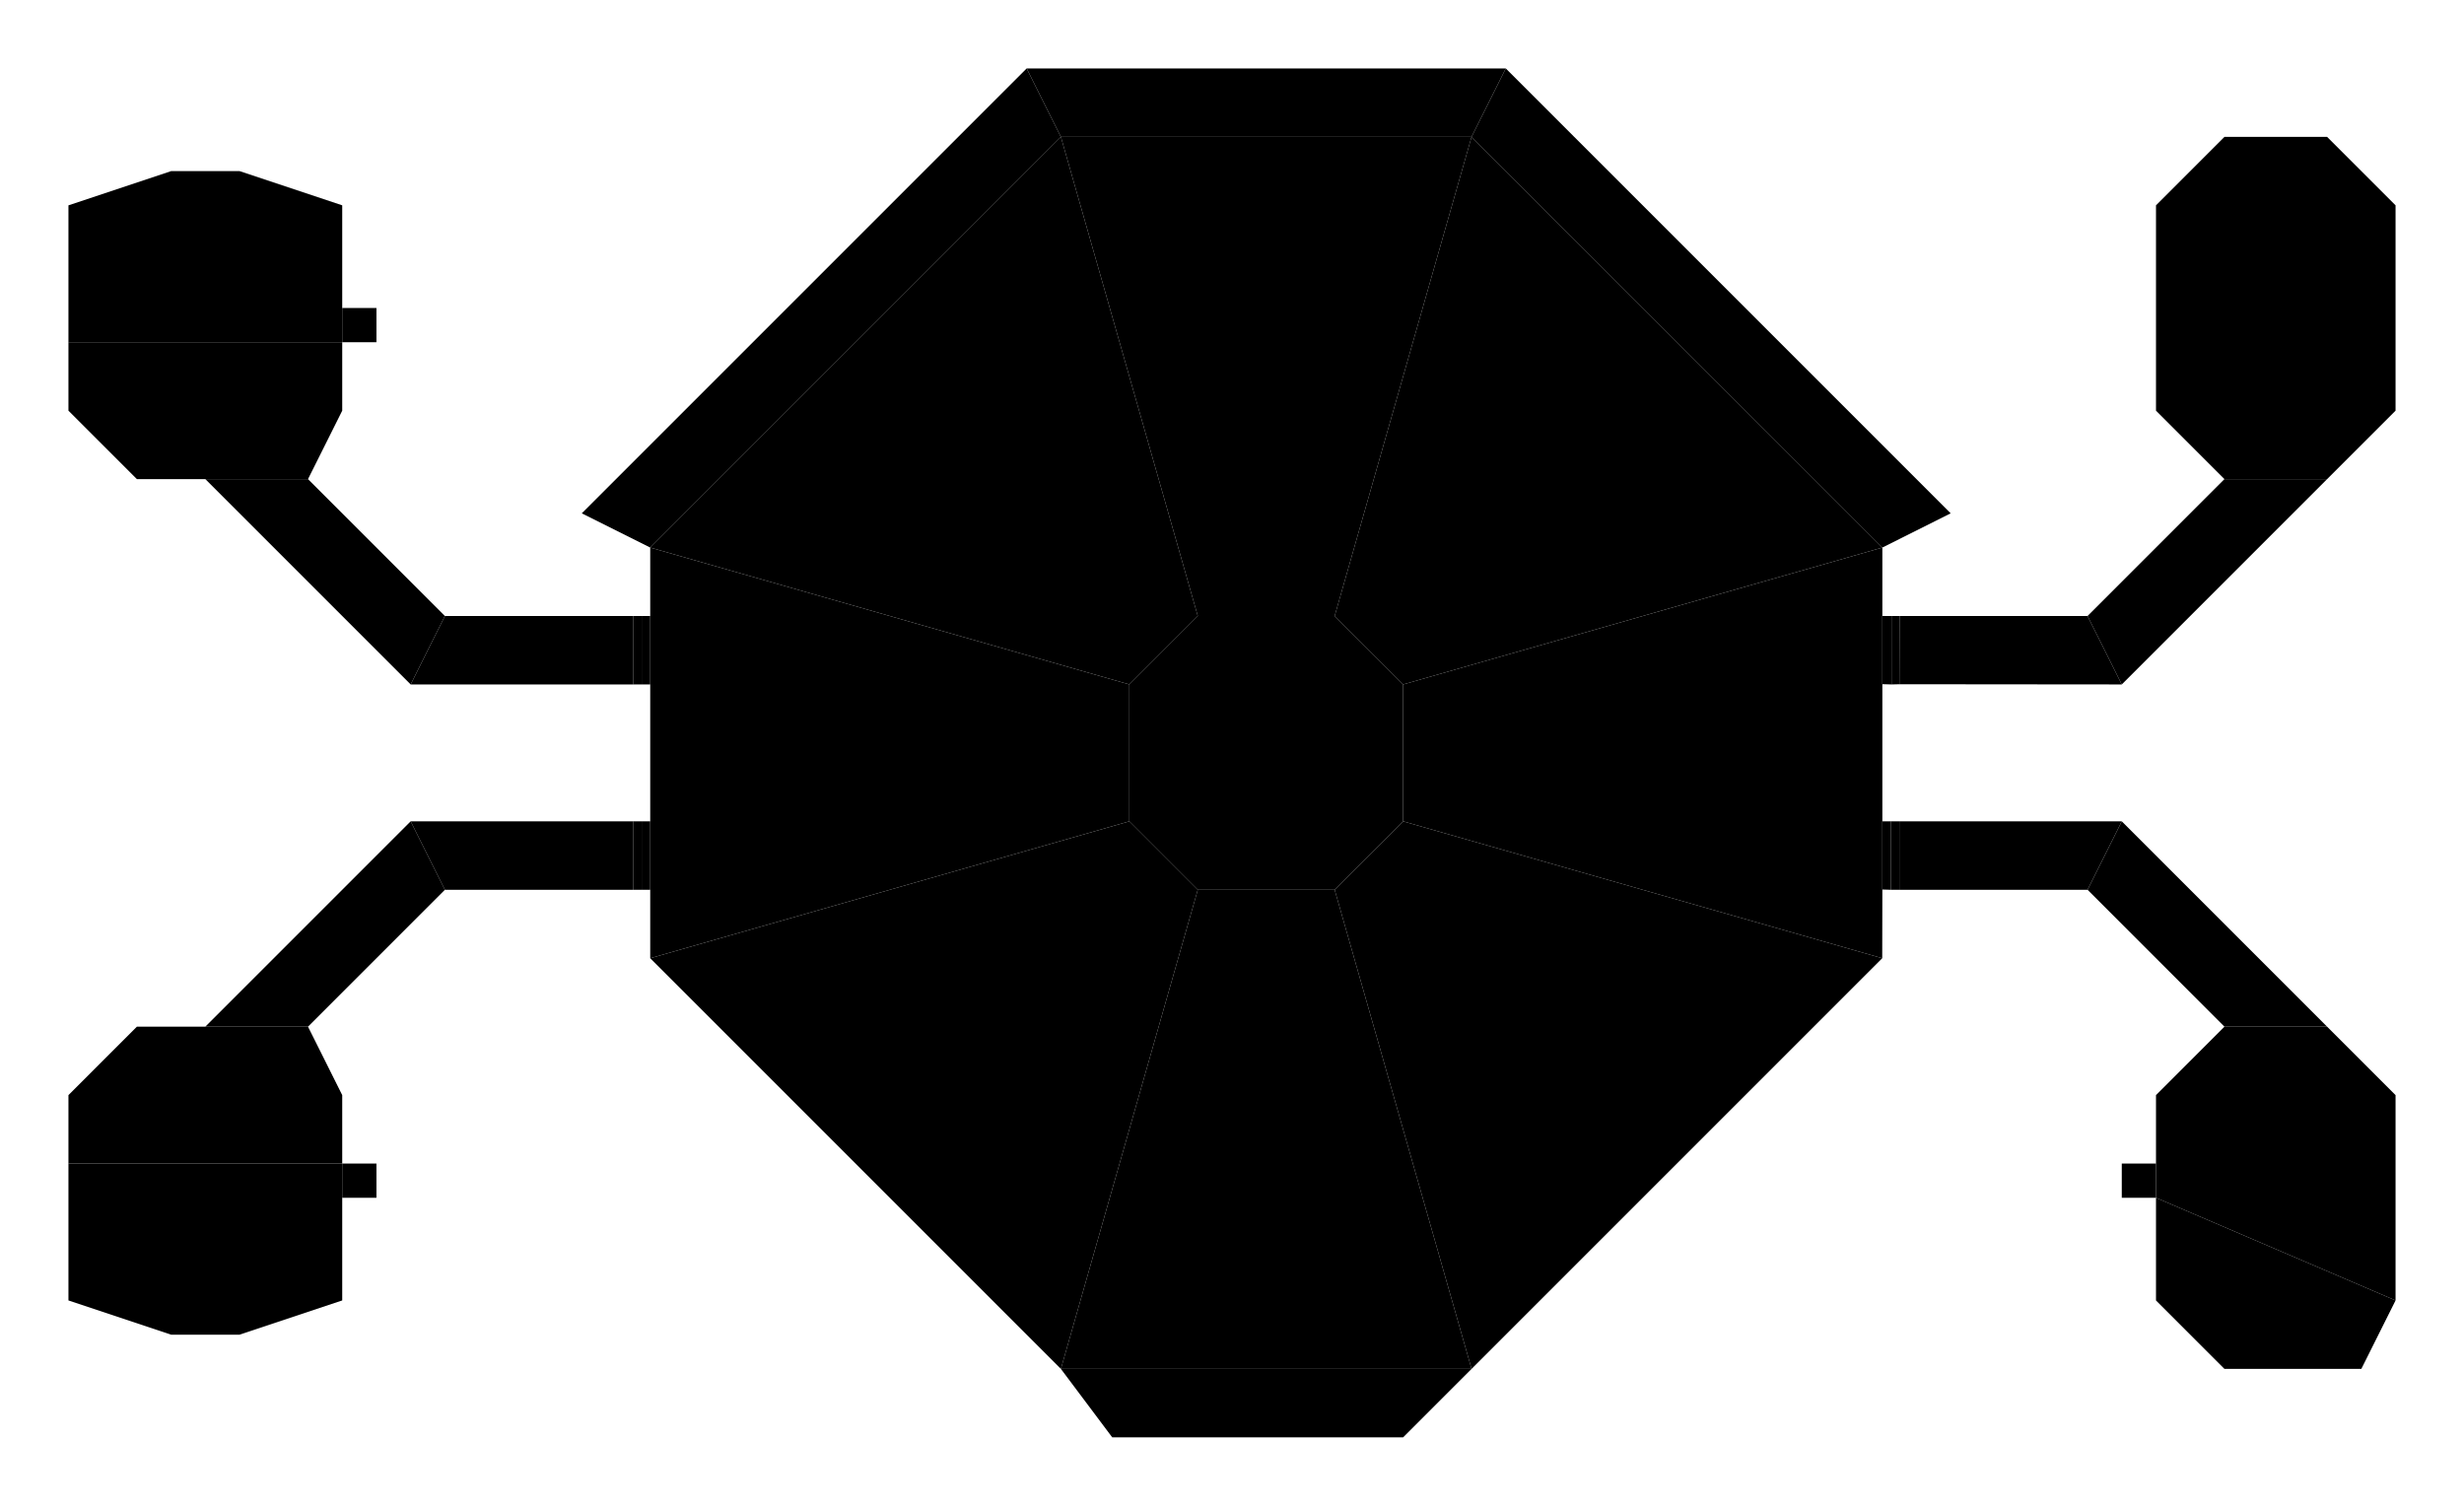 <?xml version="1.0" encoding="UTF-8"?>
<!-- generated by map2svg: github.com/fracai/marathon-svg -->
<svg xmlns="http://www.w3.org/2000/svg" xmlns:xlink="http://www.w3.org/1999/xlink" version="1.1"
    viewBox="-171.875 281.25 1125.0 687.5">
<link xmlns="http://www.w3.org/1999/xhtml" rel="stylesheet" href="../resources/css/styles.css" type="text/css" />
<style id="dynamic-style" />
<g id="background-grid">
<defs>
<pattern id="grid_minor" width="3.125" height="3.125" patternUnits="userSpaceOnUse">
<path d="M 3.125 0 L 0 0 0 3.125" fill="none" class="grid_minor" />
</pattern>
<pattern id="grid_major" width="31.25" height="31.25" patternUnits="userSpaceOnUse">
<rect width="31.25" height="31.25" fill="url(#grid_minor)"/>
<path d="M 31.25 0 L 0 0 0 31.25" fill="none" class="grid_major" />
</pattern>
</defs>
<rect x="-1000" y="-1000" width="2000" height="2000" fill="url(#grid_major)" />
<line x1="0" y1="1000" x2="0" y2="-1000" class="grid_origin" />
<line x1="1000" y1="0" x2="-1000" y2="0" class="grid_origin" />
<!-- end group: "background-grid" -->
</g>
<g id="polygons">
<polygon points="312.5,343.75 500.0,343.75 437.5,562.5 375.0,562.5" id="poly_0" class="plain" />
<polygon points="343.75,593.75 375.0,562.5 437.5,562.5 468.75,593.75 468.75,656.25 437.5,687.5 375.0,687.5 343.75,656.25" id="poly_5" class="hill" />
<polygon points="375.0,687.5 437.5,687.5 500.0,906.25 312.5,906.25" id="poly_6" class="plain" />
<polygon points="500.0,343.75 687.561,531.25 468.75,593.75 437.5,562.5" id="poly_1" class="plain" />
<polygon points="437.5,687.5 468.75,656.25 687.5,718.75 500.0,906.25" id="poly_2" class="plain" />
<polygon points="125.0,718.75 343.75,656.25 375.0,687.5 312.5,906.25" id="poly_3" class="plain" />
<polygon points="312.5,343.75 375.0,562.5 343.75,593.75 125.0,531.25" id="poly_4" class="plain" />
<polygon points="-78.125,500.0 -31.25,500.0 31.25,562.5 15.625,593.75" id="poly_8" class="plain" />
<polygon points="15.625,656.25 31.25,687.5 -31.25,750.0 -78.125,750.0" id="poly_9" class="plain" />
<polygon points="-15.625,421.875 0.0,421.875 0.0,437.5 -15.625,437.5" id="poly_12" class="teleporter" />
<polygon points="31.25,562.5 117.188,562.5 117.188,593.75 15.625,593.75" id="poly_13" class="plain" />
<polygon points="121.094,562.5 125.0,562.5 125.0,593.75 121.094,593.75" id="poly_15" class="plain" />
<polygon points="15.625,656.25 117.188,656.25 117.188,687.5 31.25,687.5" id="poly_20" class="plain" />
<polygon points="121.094,656.25 125.0,656.25 125.0,687.5 121.094,687.5" id="poly_22" class="plain" />
<polygon points="695.435,562.5 781.25,562.5 796.875,593.75 695.343,593.658" id="poly_23" class="plain" />
<polygon points="687.561,562.5 691.742,562.5 691.742,593.75 687.561,593.628" id="poly_25" class="plain" />
<polygon points="781.25,562.5 843.75,500.0 890.625,500.0 796.875,593.75" id="poly_26" class="plain" />
<polygon points="695.312,656.25 796.875,656.25 781.25,687.5 695.312,687.5" id="poly_27" class="plain" />
<polygon points="687.561,656.25 691.406,656.25 691.406,687.5 687.561,687.378" id="poly_29" class="plain" />
<polygon points="781.25,687.5 796.875,656.25 890.625,750.0 843.75,750.0" id="poly_31" class="plain" />
<polygon points="796.875,812.5 812.5,812.5 812.5,828.125 796.875,828.125" id="poly_35" class="teleporter" />
<polygon points="-15.625,812.5 0.0,812.5 0.0,828.125 -15.625,828.125" id="poly_37" class="teleporter" />
<polygon points="-140.625,375.0 -93.75,359.375 -62.5,359.375 -15.625,375.0 -15.625,421.875 -15.625,437.5 -140.625,437.5" id="poly_10" class="plain" />
<polygon points="-140.625,437.5 -15.625,437.5 -15.625,468.75 -31.25,500.0 -78.125,500.0 -109.375,500.0 -140.625,468.75" id="poly_11" class="plain" />
<polygon points="-140.625,781.25 -109.375,750.0 -78.125,750.0 -31.25,750.0 -15.625,781.25 -15.625,812.5 -140.625,812.5" id="poly_18" class="plain" />
<polygon points="-140.625,812.5 -15.625,812.5 -15.625,828.125 -15.625,875.0 -62.5,890.625 -93.75,890.625 -140.625,875.0" id="poly_19" class="plain" />
<polygon points="843.75,343.75 890.625,343.75 921.875,375.0 921.875,468.75 890.625,500.0 843.75,500.0 812.5,468.75 812.5,375.0" id="poly_32" class="plain" />
<polygon points="812.5,781.25 843.75,750.0 890.625,750.0 921.875,781.25 921.875,875.0 812.5,828.125 812.5,812.5" id="poly_33" class="plain" />
<polygon points="812.5,828.125 921.875,875.0 906.25,906.25 843.75,906.25 812.5,875.0" id="poly_34" class="plain" />
<polygon points="125.0,656.25 125.0,593.75 125.0,562.5 125.0,531.25 343.75,593.75 343.75,656.25 125.0,718.75 125.0,687.5" id="poly_7" class="plain" />
<polygon points="468.75,656.25 468.75,593.75 687.561,531.25 687.561,562.5 687.561,593.628 687.561,656.25 687.561,687.378 687.5,718.75" id="poly_30" class="plain" />
<polygon points="117.188,562.5 121.094,562.5 121.094,593.75 117.188,593.75" id="poly_14" class="platform" />
<polygon points="117.188,656.25 121.094,656.25 121.094,687.5 117.188,687.5" id="poly_21" class="platform" />
<polygon points="691.742,562.5 695.435,562.5 695.343,593.658 691.742,593.75" id="poly_24" class="platform" />
<polygon points="691.406,656.25 695.312,656.25 695.312,687.5 691.406,687.5" id="poly_28" class="platform" />
<polygon points="296.875,312.5 515.625,312.5 500.0,343.75 312.5,343.75" id="poly_16" class="plain" />
<polygon points="500.0,343.75 515.625,312.5 718.75,515.625 687.561,531.25" id="poly_17" class="plain" />
<polygon points="312.5,906.25 500.0,906.25 468.75,937.5 335.938,937.5" id="poly_36" class="plain" />
<polygon points="296.875,312.5 312.5,343.75 125.0,531.25 93.75,515.625" id="poly_38" class="plain" />
<!-- end group: "polygons" -->
</g>
<g id="borders">
<g id="border_plain">
<line x1="437.5" y1="562.5" x2="375.0" y2="562.5" id="line_7" class="plain" />
<line x1="437.5" y1="687.5" x2="375.0" y2="687.5" id="line_11" class="plain" />
<line x1="515.625" y1="312.5" x2="500.0" y2="343.75" id="line_27" class="plain" />
<line x1="312.5" y1="343.75" x2="296.875" y2="312.5" id="line_28" class="plain" />
<line x1="31.25" y1="562.5" x2="15.625" y2="593.75" id="line_59" class="plain" />
<line x1="15.625" y1="656.25" x2="31.25" y2="687.5" id="line_60" class="plain" />
<line x1="-15.625" y1="437.5" x2="-140.625" y2="437.5" id="line_66" class="plain" />
<line x1="-15.625" y1="812.5" x2="-140.625" y2="812.5" id="line_76" class="plain" />
<line x1="781.25" y1="562.5" x2="796.875" y2="593.75" id="line_102" class="plain" />
<line x1="796.875" y1="656.25" x2="781.25" y2="687.5" id="line_103" class="plain" />
<line x1="921.875" y1="875.0" x2="812.5" y2="828.125" id="line_132" class="plain" />
<!-- end group: "border_plain" -->
</g>
<g id="border_ceiling">
<line x1="125.0" y1="593.75" x2="125.0" y2="562.5" id="line_32" class="ceiling" />
<line x1="125.0" y1="687.5" x2="125.0" y2="656.25" id="line_36" class="ceiling" />
<line x1="-78.125" y1="500.0" x2="-31.25" y2="500.0" id="line_58" class="ceiling" />
<line x1="-31.25" y1="750.0" x2="-78.125" y2="750.0" id="line_61" class="ceiling" />
<line x1="-15.625" y1="421.875" x2="-15.625" y2="437.5" id="line_64" class="ceiling" />
<line x1="-15.625" y1="812.5" x2="-15.625" y2="828.125" id="line_77" class="ceiling" />
<line x1="687.561" y1="687.378" x2="687.561" y2="656.25" id="line_88" class="ceiling" />
<line x1="843.75" y1="500.0" x2="890.625" y2="500.0" id="line_101" class="ceiling" />
<line x1="890.625" y1="750.0" x2="843.75" y2="750.0" id="line_113" class="ceiling" />
<line x1="687.561" y1="593.628" x2="687.561" y2="562.5" id="line_114" class="ceiling" />
<line x1="812.5" y1="828.125" x2="812.5" y2="812.5" id="line_130" class="ceiling" />
<!-- end group: "border_ceiling" -->
</g>
<g id="border_elevation">
<line x1="312.5" y1="343.75" x2="500.0" y2="343.75" id="line_0" class="elevation" />
<line x1="500.0" y1="343.75" x2="687.561" y2="531.25" id="line_1" class="elevation" />
<line x1="125.0" y1="531.25" x2="312.5" y2="343.75" id="line_3" class="elevation" />
<line x1="468.75" y1="593.75" x2="468.75" y2="656.25" id="line_5" class="elevation" />
<line x1="468.75" y1="593.75" x2="437.5" y2="562.5" id="line_6" class="elevation" />
<line x1="375.0" y1="562.5" x2="343.75" y2="593.75" id="line_8" class="elevation" />
<line x1="343.75" y1="656.25" x2="343.75" y2="593.75" id="line_9" class="elevation" />
<line x1="343.75" y1="656.25" x2="375.0" y2="687.5" id="line_10" class="elevation" />
<line x1="437.5" y1="687.5" x2="468.75" y2="656.25" id="line_12" class="elevation" />
<line x1="500.0" y1="343.75" x2="437.5" y2="562.5" id="line_13" class="elevation" />
<line x1="687.561" y1="531.25" x2="468.75" y2="593.75" id="line_14" class="elevation" />
<line x1="468.75" y1="656.25" x2="687.5" y2="718.75" id="line_15" class="elevation" />
<line x1="500.0" y1="906.25" x2="437.5" y2="687.5" id="line_16" class="elevation" />
<line x1="375.0" y1="687.5" x2="312.5" y2="906.25" id="line_17" class="elevation" />
<line x1="125.0" y1="718.75" x2="343.75" y2="656.25" id="line_18" class="elevation" />
<line x1="375.0" y1="562.5" x2="312.5" y2="343.75" id="line_19" class="elevation" />
<line x1="343.75" y1="593.75" x2="125.0" y2="531.25" id="line_20" class="elevation" />
<line x1="500.0" y1="906.25" x2="312.5" y2="906.25" id="line_21" class="elevation" />
<!-- end group: "border_elevation" -->
</g>
<g id="border_solid">
<line x1="687.5" y1="718.75" x2="500.0" y2="906.25" id="line_2" class="solid" />
<line x1="312.5" y1="906.25" x2="125.0" y2="718.75" id="line_4" class="solid" />
<line x1="687.561" y1="531.25" x2="687.561" y2="562.5" id="line_22" class="solid" />
<line x1="125.0" y1="531.25" x2="93.75" y2="515.625" id="line_23" class="solid" />
<line x1="296.875" y1="312.5" x2="515.625" y2="312.5" id="line_24" class="solid" />
<line x1="515.625" y1="312.5" x2="718.75" y2="515.625" id="line_25" class="solid" />
<line x1="718.75" y1="515.625" x2="687.561" y2="531.25" id="line_26" class="solid" />
<line x1="125.0" y1="718.75" x2="125.0" y2="687.5" id="line_29" class="solid" />
<line x1="125.0" y1="562.5" x2="125.0" y2="531.25" id="line_30" class="solid" />
<line x1="31.25" y1="562.5" x2="117.188" y2="562.5" id="line_31" class="solid" />
<line x1="125.0" y1="593.75" x2="121.094" y2="593.75" id="line_33" class="solid" />
<line x1="125.0" y1="656.25" x2="125.0" y2="593.75" id="line_34" class="solid" />
<line x1="15.625" y1="656.25" x2="117.188" y2="656.25" id="line_35" class="solid" />
<line x1="125.0" y1="687.5" x2="121.094" y2="687.5" id="line_37" class="solid" />
<line x1="-78.125" y1="750.0" x2="15.625" y2="656.25" id="line_38" class="solid" />
<line x1="31.25" y1="687.5" x2="-31.25" y2="750.0" id="line_39" class="solid" />
<line x1="-31.25" y1="750.0" x2="-15.625" y2="781.25" id="line_40" class="solid" />
<line x1="-15.625" y1="781.25" x2="-15.625" y2="812.5" id="line_41" class="solid" />
<line x1="-15.625" y1="875.0" x2="-62.5" y2="890.625" id="line_42" class="solid" />
<line x1="-109.375" y1="750.0" x2="-78.125" y2="750.0" id="line_43" class="solid" />
<line x1="-140.625" y1="781.25" x2="-109.375" y2="750.0" id="line_44" class="solid" />
<line x1="-140.625" y1="812.5" x2="-140.625" y2="781.25" id="line_45" class="solid" />
<line x1="-93.75" y1="890.625" x2="-140.625" y2="875.0" id="line_46" class="solid" />
<line x1="-62.5" y1="890.625" x2="-93.75" y2="890.625" id="line_47" class="solid" />
<line x1="15.625" y1="593.75" x2="-78.125" y2="500.0" id="line_48" class="solid" />
<line x1="-31.25" y1="500.0" x2="31.25" y2="562.5" id="line_49" class="solid" />
<line x1="-78.125" y1="500.0" x2="-109.375" y2="500.0" id="line_50" class="solid" />
<line x1="-109.375" y1="500.0" x2="-140.625" y2="468.75" id="line_51" class="solid" />
<line x1="-140.625" y1="468.75" x2="-140.625" y2="437.5" id="line_52" class="solid" />
<line x1="-140.625" y1="375.0" x2="-93.75" y2="359.375" id="line_53" class="solid" />
<line x1="-93.75" y1="359.375" x2="-62.5" y2="359.375" id="line_54" class="solid" />
<line x1="-15.625" y1="468.75" x2="-31.25" y2="500.0" id="line_55" class="solid" />
<line x1="-15.625" y1="437.5" x2="-15.625" y2="468.75" id="line_56" class="solid" />
<line x1="-62.5" y1="359.375" x2="-15.625" y2="375.0" id="line_57" class="solid" />
<line x1="-15.625" y1="375.0" x2="-15.625" y2="421.875" id="line_62" class="solid" />
<line x1="-15.625" y1="421.875" x2="0.0" y2="421.875" id="line_63" class="solid" />
<line x1="-140.625" y1="437.5" x2="-140.625" y2="375.0" id="line_65" class="solid" />
<line x1="0.0" y1="437.5" x2="-15.625" y2="437.5" id="line_67" class="solid" />
<line x1="0.0" y1="421.875" x2="0.0" y2="437.5" id="line_68" class="solid" />
<line x1="121.094" y1="562.5" x2="125.0" y2="562.5" id="line_69" class="solid" />
<line x1="121.094" y1="593.75" x2="117.188" y2="593.75" id="line_70" class="solid" />
<line x1="121.094" y1="562.5" x2="121.094" y2="593.75" id="line_71" class="solid" />
<line x1="117.188" y1="562.5" x2="121.094" y2="562.5" id="line_72" class="solid" />
<line x1="117.188" y1="593.75" x2="15.625" y2="593.75" id="line_73" class="solid" />
<line x1="117.188" y1="562.5" x2="117.188" y2="593.75" id="line_74" class="solid" />
<line x1="-140.625" y1="875.0" x2="-140.625" y2="812.5" id="line_75" class="solid" />
<line x1="-15.625" y1="828.125" x2="-15.625" y2="875.0" id="line_78" class="solid" />
<line x1="121.094" y1="687.5" x2="117.188" y2="687.5" id="line_79" class="solid" />
<line x1="121.094" y1="656.25" x2="125.0" y2="656.25" id="line_80" class="solid" />
<line x1="121.094" y1="656.25" x2="121.094" y2="687.5" id="line_81" class="solid" />
<line x1="117.188" y1="687.5" x2="31.25" y2="687.5" id="line_82" class="solid" />
<line x1="117.188" y1="656.25" x2="121.094" y2="656.25" id="line_83" class="solid" />
<line x1="117.188" y1="656.25" x2="117.188" y2="687.5" id="line_84" class="solid" />
<line x1="687.561" y1="562.5" x2="691.742" y2="562.5" id="line_85" class="solid" />
<line x1="687.561" y1="593.628" x2="687.561" y2="656.25" id="line_86" class="solid" />
<line x1="691.742" y1="593.75" x2="687.561" y2="593.628" id="line_87" class="solid" />
<line x1="687.561" y1="656.25" x2="691.406" y2="656.25" id="line_89" class="solid" />
<line x1="687.561" y1="687.378" x2="687.5" y2="718.75" id="line_90" class="solid" />
<line x1="691.406" y1="687.5" x2="687.561" y2="687.378" id="line_91" class="solid" />
<line x1="890.625" y1="500.0" x2="796.875" y2="593.75" id="line_92" class="solid" />
<line x1="781.25" y1="562.5" x2="843.75" y2="500.0" id="line_93" class="solid" />
<line x1="843.75" y1="500.0" x2="812.5" y2="468.75" id="line_94" class="solid" />
<line x1="812.5" y1="468.75" x2="812.5" y2="375.0" id="line_95" class="solid" />
<line x1="812.5" y1="375.0" x2="843.75" y2="343.75" id="line_96" class="solid" />
<line x1="843.75" y1="343.75" x2="890.625" y2="343.75" id="line_97" class="solid" />
<line x1="890.625" y1="343.75" x2="921.875" y2="375.0" id="line_98" class="solid" />
<line x1="921.875" y1="375.0" x2="921.875" y2="468.75" id="line_99" class="solid" />
<line x1="921.875" y1="468.75" x2="890.625" y2="500.0" id="line_100" class="solid" />
<line x1="796.875" y1="656.25" x2="890.625" y2="750.0" id="line_104" class="solid" />
<line x1="843.75" y1="750.0" x2="781.25" y2="687.5" id="line_105" class="solid" />
<line x1="812.5" y1="781.25" x2="843.75" y2="750.0" id="line_106" class="solid" />
<line x1="812.5" y1="875.0" x2="812.5" y2="828.125" id="line_107" class="solid" />
<line x1="843.75" y1="906.25" x2="812.5" y2="875.0" id="line_108" class="solid" />
<line x1="906.25" y1="906.25" x2="843.75" y2="906.25" id="line_109" class="solid" />
<line x1="921.875" y1="875.0" x2="906.25" y2="906.25" id="line_110" class="solid" />
<line x1="921.875" y1="781.25" x2="921.875" y2="875.0" id="line_111" class="solid" />
<line x1="890.625" y1="750.0" x2="921.875" y2="781.25" id="line_112" class="solid" />
<line x1="691.742" y1="562.5" x2="695.435" y2="562.5" id="line_115" class="solid" />
<line x1="695.343" y1="593.658" x2="691.742" y2="593.75" id="line_116" class="solid" />
<line x1="691.742" y1="593.75" x2="691.742" y2="562.5" id="line_117" class="solid" />
<line x1="695.435" y1="562.5" x2="781.25" y2="562.5" id="line_118" class="solid" />
<line x1="796.875" y1="593.75" x2="695.343" y2="593.658" id="line_119" class="solid" />
<line x1="695.343" y1="593.658" x2="695.435" y2="562.5" id="line_120" class="solid" />
<line x1="691.406" y1="656.25" x2="695.312" y2="656.25" id="line_121" class="solid" />
<line x1="695.312" y1="687.5" x2="691.406" y2="687.5" id="line_122" class="solid" />
<line x1="691.406" y1="687.5" x2="691.406" y2="656.25" id="line_123" class="solid" />
<line x1="695.312" y1="656.25" x2="796.875" y2="656.25" id="line_124" class="solid" />
<line x1="781.25" y1="687.5" x2="695.312" y2="687.5" id="line_125" class="solid" />
<line x1="695.312" y1="687.5" x2="695.312" y2="656.25" id="line_126" class="solid" />
<line x1="812.5" y1="812.5" x2="812.5" y2="781.25" id="line_127" class="solid" />
<line x1="796.875" y1="812.5" x2="812.5" y2="812.5" id="line_128" class="solid" />
<line x1="796.875" y1="828.125" x2="796.875" y2="812.5" id="line_129" class="solid" />
<line x1="812.5" y1="828.125" x2="796.875" y2="828.125" id="line_131" class="solid" />
<line x1="335.938" y1="937.5" x2="312.5" y2="906.25" id="line_133" class="solid" />
<line x1="468.75" y1="937.5" x2="335.938" y2="937.5" id="line_134" class="solid" />
<line x1="500.0" y1="906.25" x2="468.75" y2="937.5" id="line_135" class="solid" />
<line x1="-15.625" y1="812.5" x2="0.0" y2="812.5" id="line_136" class="solid" />
<line x1="0.0" y1="812.5" x2="0.0" y2="828.125" id="line_137" class="solid" />
<line x1="0.0" y1="828.125" x2="-15.625" y2="828.125" id="line_138" class="solid" />
<line x1="93.75" y1="515.625" x2="296.875" y2="312.5" id="line_139" class="solid" />
<!-- end group: "border_solid" -->
</g>
<!-- end group: "borders" -->
</g>
<g id="poly_teleporter_lines">
<g id="panel_teleporter_lines_p12">
<g id="panel_teleporter_line_group_poly_p12_p16">
<line x1="-7.812" y1="429.688" x2="406.25" y2="328.125" id="panel_teleporter_border_p12_p16" class="teleporter_border" />
<use xlink:href="../resources/svg/common.svg#arrow" x="406.25" y="328.125" id="panel_teleporter_head_p12_p16" class="teleporter_line" transform="rotate(-13.782 406.25 328.125)" />
<line x1="-7.812" y1="429.688" x2="406.25" y2="328.125" id="panel_teleporter_line_p12_p16" class="teleporter_line" />
<!-- end group: "panel_teleporter_line_group_poly_p12_p16" -->
</g>
<!-- end group: "panel_teleporter_lines_p12" -->
</g>
<g id="panel_teleporter_lines_p35">
<g id="panel_teleporter_line_group_poly_p35_p17">
<line x1="804.688" y1="820.312" x2="605.469" y2="425.781" id="panel_teleporter_border_p35_p17" class="teleporter_border" />
<use xlink:href="../resources/svg/common.svg#arrow" x="605.469" y="425.781" id="panel_teleporter_head_p35_p17" class="teleporter_line" transform="rotate(-116.792 605.469 425.781)" />
<line x1="804.688" y1="820.312" x2="605.469" y2="425.781" id="panel_teleporter_line_p35_p17" class="teleporter_line" />
<!-- end group: "panel_teleporter_line_group_poly_p35_p17" -->
</g>
<!-- end group: "panel_teleporter_lines_p35" -->
</g>
<g id="panel_teleporter_lines_p37">
<g id="panel_teleporter_line_group_poly_p37_p36">
<line x1="-7.812" y1="820.312" x2="404.297" y2="921.875" id="panel_teleporter_border_p37_p36" class="teleporter_border" />
<use xlink:href="../resources/svg/common.svg#arrow" x="404.297" y="921.875" id="panel_teleporter_head_p37_p36" class="teleporter_line" transform="rotate(13.844 404.297 921.875)" />
<line x1="-7.812" y1="820.312" x2="404.297" y2="921.875" id="panel_teleporter_line_p37_p36" class="teleporter_line" />
<!-- end group: "panel_teleporter_line_group_poly_p37_p36" -->
</g>
<!-- end group: "panel_teleporter_lines_p37" -->
</g>
<!-- end group: "poly_teleporter_lines" -->
</g>
<g id="objects">
<g id="objects_sound">
<use xlink:href="../resources/svg/common.svg#sound" x="118.774" y="578.064" id="object_46" class="sound sound-0" />
<use xlink:href="../resources/svg/common.svg#sound" x="118.774" y="673.34" id="object_47" class="sound sound-0" />
<use xlink:href="../resources/svg/common.svg#sound" x="692.566" y="672.485" id="object_48" class="sound sound-0" />
<use xlink:href="../resources/svg/common.svg#sound" x="692.993" y="577.637" id="object_49" class="sound sound-0" />
<use xlink:href="../resources/svg/common.svg#sound" x="393.555" y="624.207" id="object_50" class="sound sound-3" />
<!-- end group: "objects_sound" -->
</g>
<g id="objects_item">
<use xlink:href="../resources/svg/common.svg#item" x="411.621" y="401.367" id="object_0" class="item item-8" transform="rotate(92.812 411.621 401.367)" />
<use xlink:href="../resources/svg/common.svg#item" x="379.395" y="590.332" id="object_1" class="item item-6" transform="rotate(54.844 379.395 590.332)" />
<use xlink:href="../resources/svg/common.svg#item" x="364.746" y="609.375" id="object_2" class="item item-6" transform="rotate(345.938 364.746 609.375)" />
<use xlink:href="../resources/svg/common.svg#item" x="383.789" y="654.785" id="object_3" class="item item-7" transform="rotate(345.938 383.789 654.785)" />
<use xlink:href="../resources/svg/common.svg#item" x="418.945" y="663.574" id="object_4" class="item item-7" transform="rotate(345.938 418.945 663.574)" />
<use xlink:href="../resources/svg/common.svg#item" x="437.5" y="625.0" id="object_5" class="item item-9" transform="rotate(345.938 437.5 625.0)" />
<use xlink:href="../resources/svg/common.svg#item" x="411.621" y="597.656" id="object_6" class="item item-9" transform="rotate(54.844 411.621 597.656)" />
<use xlink:href="../resources/svg/common.svg#item" x="406.311" y="811.34" id="object_7" class="item item-8" transform="rotate(180.0 406.311 811.34)" />
<use xlink:href="../resources/svg/common.svg#item" x="76.904" y="578.064" id="object_10" class="item item-8" transform="rotate(270.0 76.904 578.064)" />
<use xlink:href="../resources/svg/common.svg#item" x="79.468" y="671.631" id="object_11" class="item item-8" transform="rotate(270.0 79.468 671.631)" />
<use xlink:href="../resources/svg/common.svg#item" x="742.126" y="671.631" id="object_12" class="item item-8" transform="rotate(270.0 742.126 671.631)" />
<use xlink:href="../resources/svg/common.svg#item" x="745.972" y="578.064" id="object_13" class="item item-8" transform="rotate(270.0 745.972 578.064)" />
<use xlink:href="../resources/svg/common.svg#item" x="-101.562" y="792.969" id="object_16" class="item item-6" />
<use xlink:href="../resources/svg/common.svg#item" x="-62.5" y="793.945" id="object_17" class="item item-7" />
<use xlink:href="../resources/svg/common.svg#item" x="-81.055" y="809.57" id="object_18" class="item item-9" />
<use xlink:href="../resources/svg/common.svg#item" x="-96.68" y="425.781" id="object_19" class="item item-6" />
<use xlink:href="../resources/svg/common.svg#item" x="-70.312" y="428.711" id="object_20" class="item item-7" />
<use xlink:href="../resources/svg/common.svg#item" x="-83.008" y="449.219" id="object_21" class="item item-9" />
<use xlink:href="../resources/svg/common.svg#item" x="845.703" y="431.641" id="object_22" class="item item-6" />
<use xlink:href="../resources/svg/common.svg#item" x="884.766" y="433.594" id="object_23" class="item item-7" />
<use xlink:href="../resources/svg/common.svg#item" x="870.117" y="451.172" id="object_24" class="item item-9" />
<use xlink:href="../resources/svg/common.svg#item" x="862.61" y="784.424" id="object_26" class="item item-2" transform="rotate(270.0 862.61 784.424)" />
<use xlink:href="../resources/svg/common.svg#item" x="885.681" y="802.368" id="object_27" class="item item-4" transform="rotate(270.0 885.681 802.368)" />
<use xlink:href="../resources/svg/common.svg#item" x="863.892" y="806.213" id="object_28" class="item item-6" transform="rotate(270.0 863.892 806.213)" />
<use xlink:href="../resources/svg/common.svg#item" x="848.511" y="794.678" id="object_29" class="item item-9" transform="rotate(270.0 848.511 794.678)" />
<use xlink:href="../resources/svg/common.svg#item" x="872.864" y="797.241" id="object_30" class="item item-7" transform="rotate(270.0 872.864 797.241)" />
<use xlink:href="../resources/svg/common.svg#item" x="828.003" y="708.801" id="object_31" class="item item-5" transform="rotate(270.0 828.003 708.801)" />
<use xlink:href="../resources/svg/common.svg#item" x="831.848" y="539.612" id="object_32" class="item item-5" transform="rotate(270.0 831.848 539.612)" />
<use xlink:href="../resources/svg/common.svg#item" x="-6.409" y="704.956" id="object_33" class="item item-5" transform="rotate(333.281 -6.409 704.956)" />
<use xlink:href="../resources/svg/common.svg#item" x="-8.972" y="543.457" id="object_34" class="item item-5" transform="rotate(333.281 -8.972 543.457)" />
<use xlink:href="../resources/svg/common.svg#item" x="407.593" y="920.288" id="object_35" class="item item-3" transform="rotate(333.281 407.593 920.288)" />
<use xlink:href="../resources/svg/common.svg#item" x="410.156" y="328.125" id="object_36" class="item item-5" transform="rotate(333.281 410.156 328.125)" />
<use xlink:href="../resources/svg/common.svg#item" x="599.854" y="419.128" id="object_37" class="item item-8" transform="rotate(333.281 599.854 419.128)" />
<use xlink:href="../resources/svg/common.svg#item" x="203.796" y="624.207" id="object_38" class="item item-5" transform="rotate(333.281 203.796 624.207)" />
<use xlink:href="../resources/svg/common.svg#item" x="629.333" y="621.643" id="object_39" class="item item-5" transform="rotate(333.281 629.333 621.643)" />
<use xlink:href="../resources/svg/common.svg#item" x="-85.144" y="838.196" id="object_40" class="item item-3" transform="rotate(333.281 -85.144 838.196)" />
<use xlink:href="../resources/svg/common.svg#item" x="871.307" y="403.961" id="object_41" class="item item-3" transform="rotate(333.281 871.307 403.961)" />
<use xlink:href="../resources/svg/common.svg#item" x="209.564" y="421.692" id="object_42" class="item item-3" transform="rotate(333.281 209.564 421.692)" />
<use xlink:href="../resources/svg/common.svg#item" x="404.297" y="626.953" id="object_51" class="item item-27" />
<!-- end group: "objects_item" -->
</g>
<g id="objects_player">
<use xlink:href="../resources/svg/common.svg#monster" x="-78.125" y="371.094" id="object_8" class="player" transform="rotate(90.0 -78.125 371.094)" />
<use xlink:href="../resources/svg/common.svg#monster" x="-78.125" y="882.812" id="object_9" class="player" transform="rotate(270.0 -78.125 882.812)" />
<use xlink:href="../resources/svg/common.svg#monster" x="867.737" y="355.042" id="object_14" class="player" transform="rotate(90.0 867.737 355.042)" />
<use xlink:href="../resources/svg/common.svg#monster" x="695.984" y="511.414" id="object_15" class="player" transform="rotate(136.406 695.984 511.414)" />
<use xlink:href="../resources/svg/common.svg#monster" x="870.3" y="871.582" id="object_25" class="player" transform="rotate(270.0 870.3 871.582)" />
<use xlink:href="../resources/svg/common.svg#monster" x="246.094" y="462.891" id="object_43" class="player" transform="rotate(45.703 246.094 462.891)" />
<use xlink:href="../resources/svg/common.svg#monster" x="220.703" y="734.375" id="object_44" class="player" transform="rotate(352.266 220.703 734.375)" />
<use xlink:href="../resources/svg/common.svg#monster" x="351.562" y="927.734" id="object_45" class="player" transform="rotate(333.984 351.562 927.734)" />
<!-- end group: "objects_player" -->
</g>
<!-- end group: "objects" -->
</g>
<g id="panels">
<!-- end group: "panels" -->
</g>

<script xlink:href="../resources/js/level.js" ></script>
</svg>